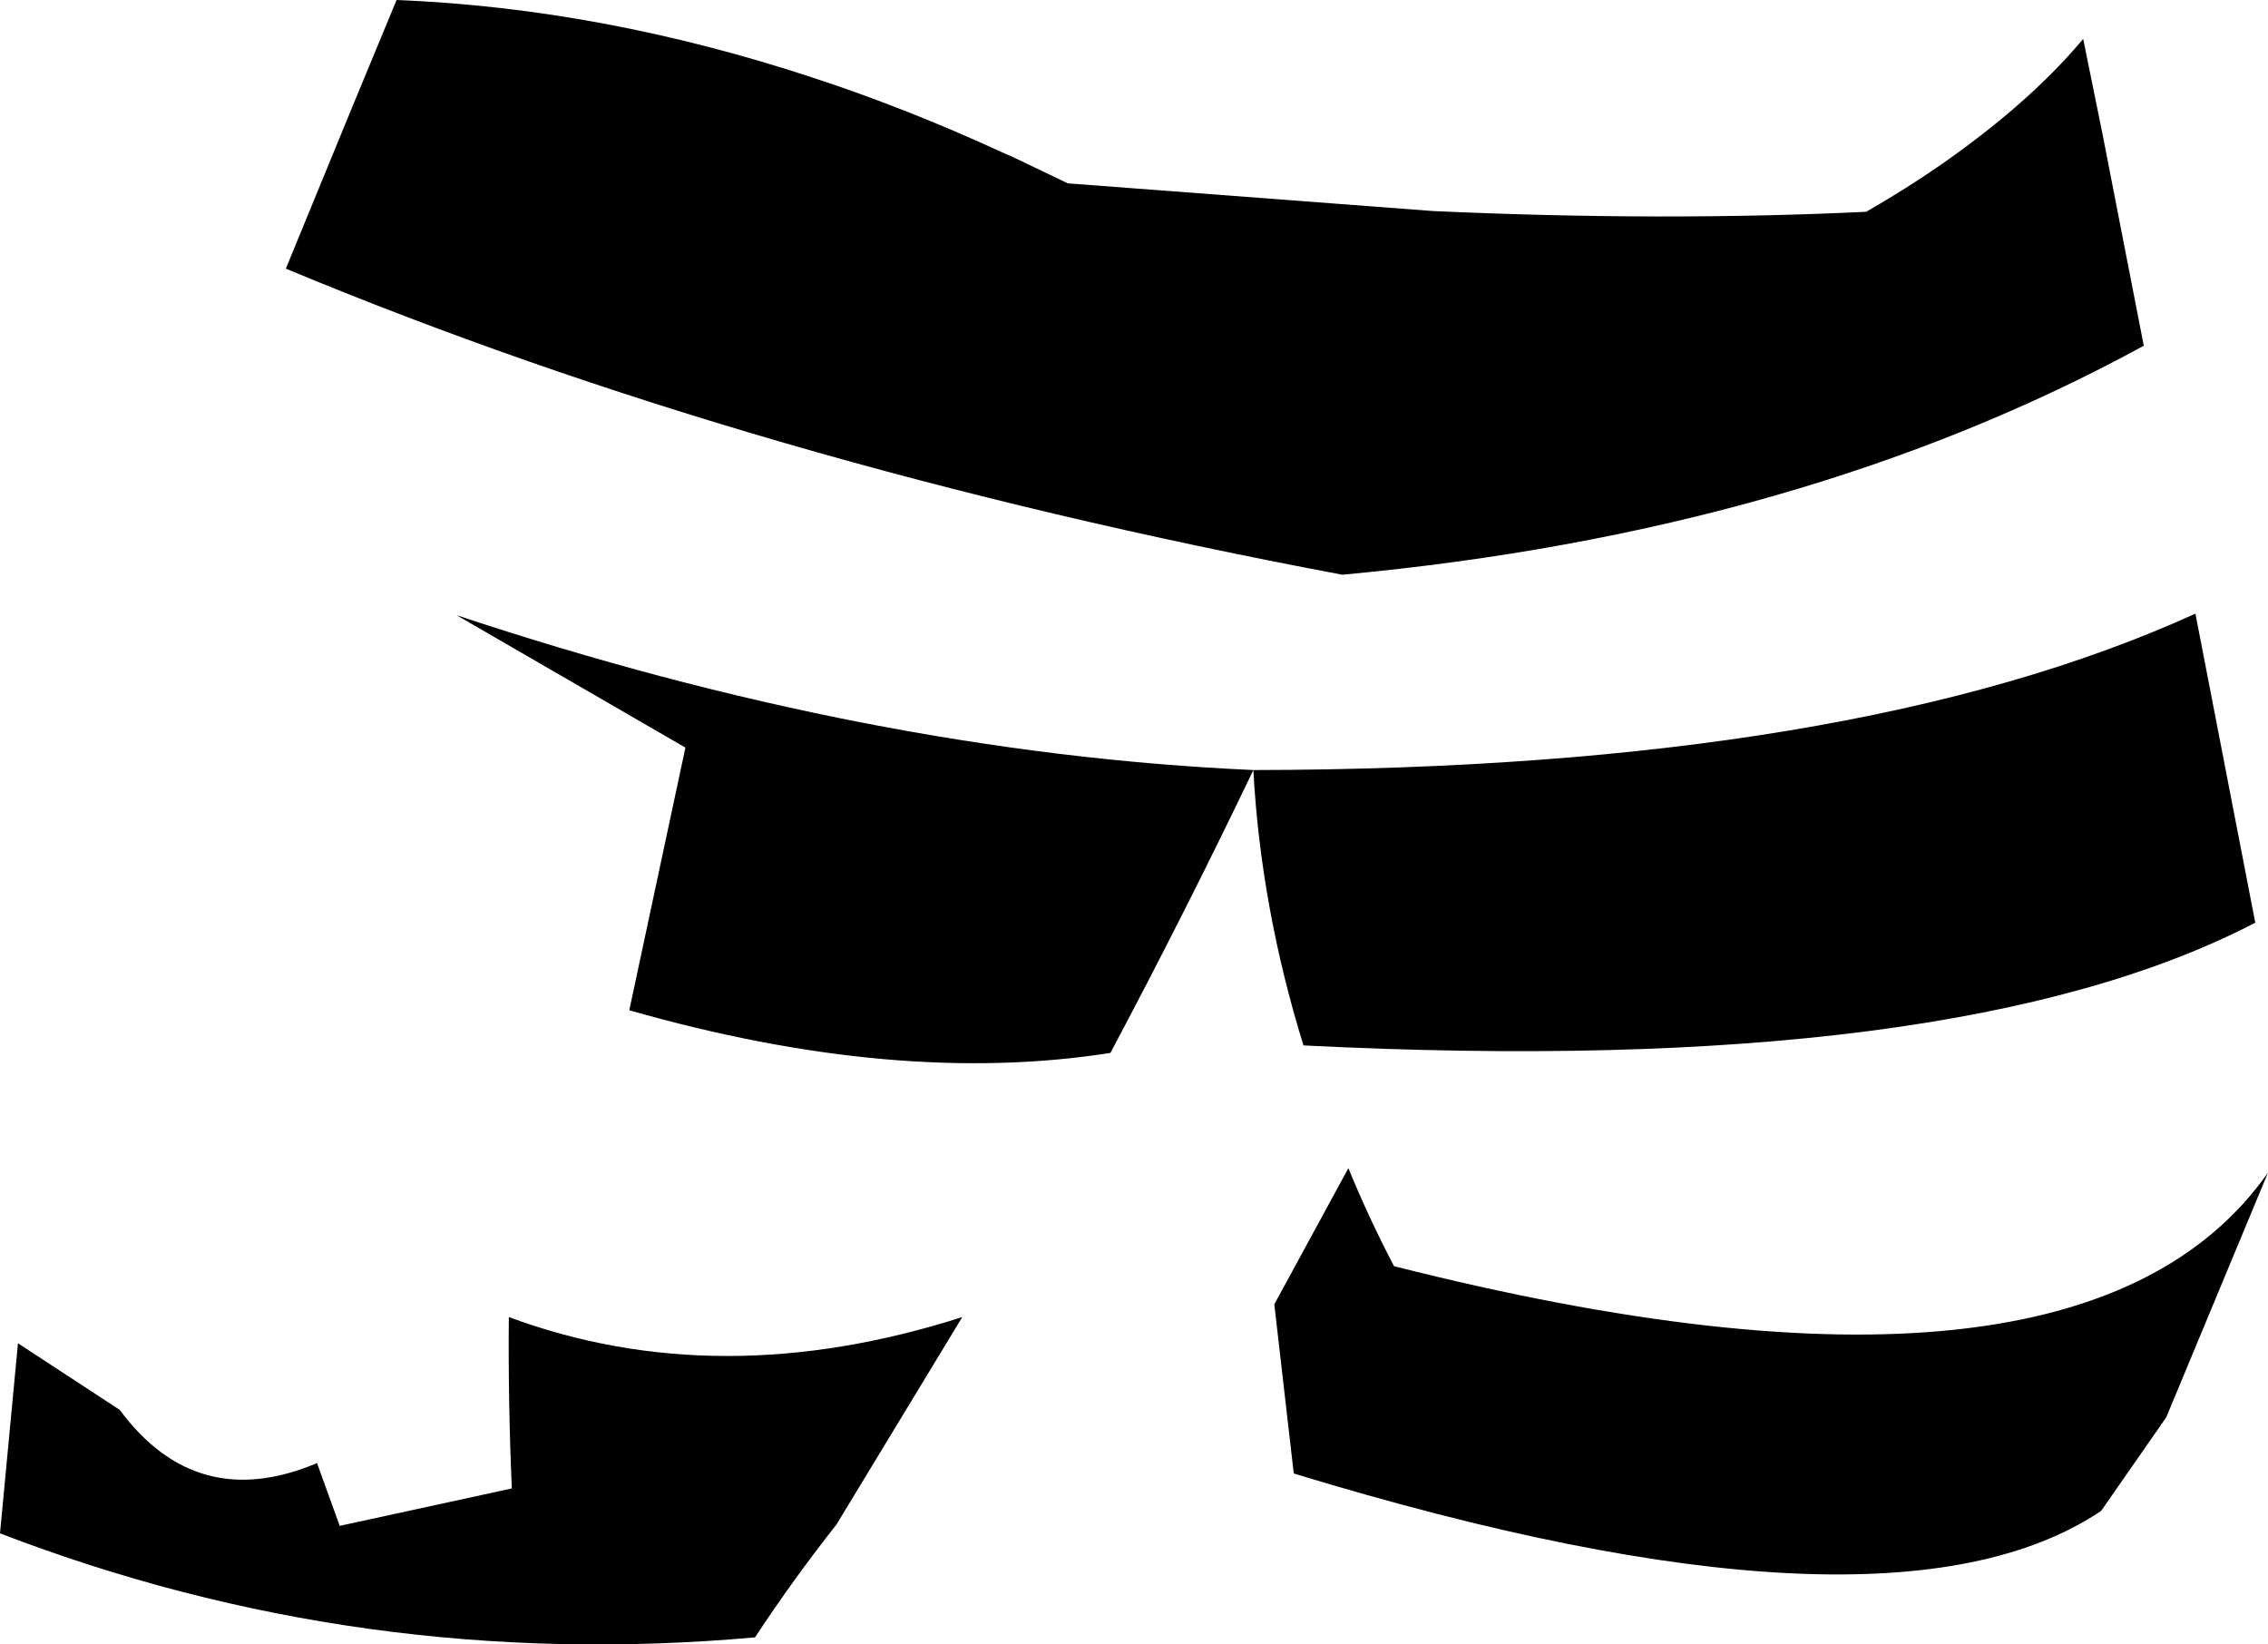 <?xml version="1.0" encoding="UTF-8" standalone="no"?>
<svg xmlns:xlink="http://www.w3.org/1999/xlink" height="109.85px" width="151.55px" xmlns="http://www.w3.org/2000/svg">
  <g transform="matrix(1.0, 0.0, 0.0, 1.0, -131.7, -260.65)">
    <path d="M158.2 260.65 Q171.95 261.2 186.05 265.85 192.3 267.9 198.6 270.8 L199.4 271.15 203.05 272.9 227.45 274.75 Q242.85 275.45 256.4 274.8 260.05 272.7 263.0 270.5 267.8 266.95 270.9 263.25 L272.2 269.65 274.95 283.75 Q252.15 296.2 221.4 299.05 182.25 291.7 150.8 278.6 L155.3 267.65 158.2 260.65 M221.8 338.7 Q223.15 342.0 224.85 345.25 270.7 356.85 283.25 339.0 L276.45 355.35 272.1 361.6 Q257.8 371.2 218.15 359.1 L216.85 347.8 221.8 338.7 M131.7 363.1 L132.9 350.4 139.7 354.85 Q144.85 361.8 152.9 358.4 L152.9 358.45 154.4 362.6 165.9 360.1 Q165.65 354.35 165.7 348.65 179.75 353.85 196.0 348.65 L187.6 362.5 Q184.65 366.25 182.15 370.05 155.9 372.4 131.7 363.1 M205.9 331.0 Q191.6 333.25 173.75 328.15 L177.5 310.6 162.2 301.75 Q189.85 310.95 215.45 312.1 255.55 312.05 278.4 301.65 L282.4 322.3 Q262.4 332.7 218.8 330.5 215.95 321.3 215.45 312.1 210.95 321.5 205.9 331.0" fill="#000000" fill-rule="evenodd" stroke="none"/>
  </g>
</svg>
